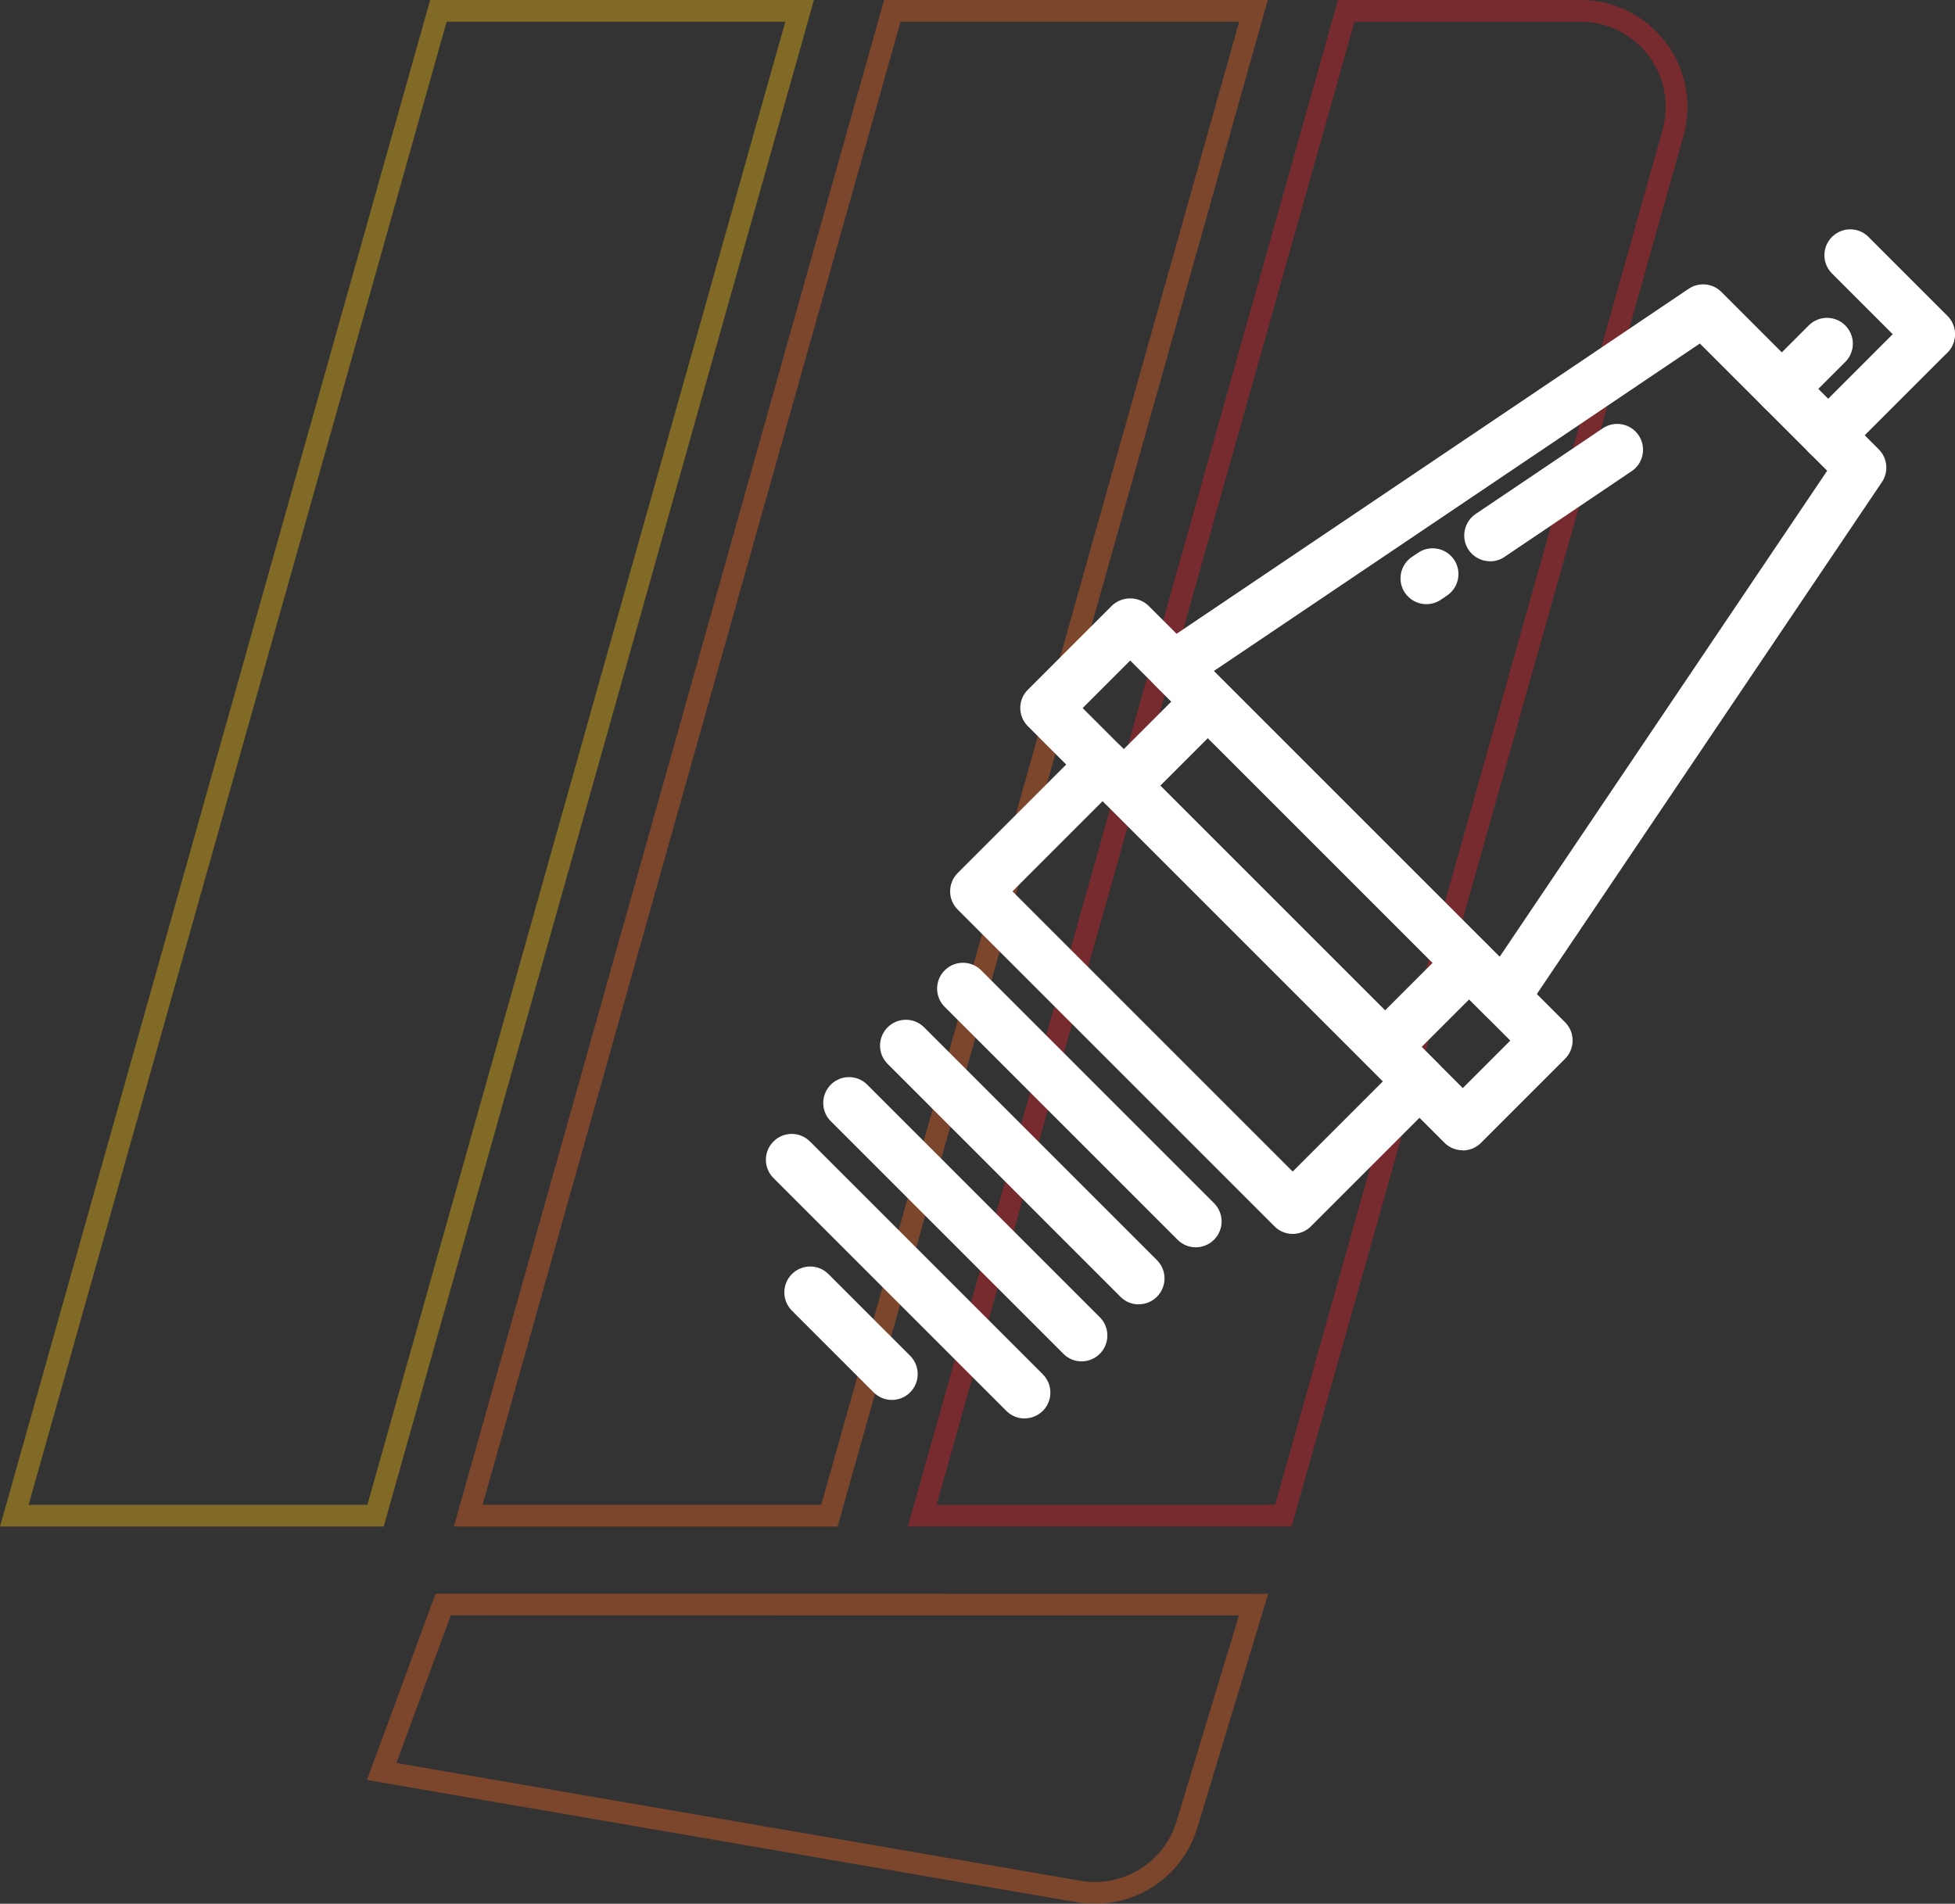 <?xml version="1.0" encoding="UTF-8"?><svg id="Layer_2" xmlns="http://www.w3.org/2000/svg" viewBox="0 0 270.24 263.18"><rect x="0" y="0" width="270.24" height="263.18" fill="#333333" stroke="none"/><defs><style>.cls-1 {
  opacity: .38;
}

.cls-2 {
  fill: #e51e26;
}

.cls-2, .cls-3, .cls-4, .cls-5 {
  stroke-width: 0;
}

.cls-3 {
  fill: #fff;
}

.cls-4 {
  fill: #f16422;
}

.cls-5 {
  fill: #fcc210;
}
</style></defs><g id="Layer_1-2"><g id="Group_108" class="cls-1"><path class="cls-5" d="m53.05,211.03H0l.54-1.91L59.46,0h53.05l-.54,1.91-58.93,209.12Zm-49.08-3h46.81L108.55,3h-46.81L3.96,208.03Z"></path><path class="cls-4" d="m115.79,211.03h-53.05l.54-1.91L122.21,0h53.04l-.54,1.91-58.93,209.12Zm-49.08-3h46.81L171.29,3h-46.81l-57.77,205.03Z"></path><path class="cls-2" d="m178.53,211.03h-53.04l.54-1.91L184.95,0h33.54c8.15,0,14.77,6.63,14.77,14.78,0,1.35-.19,2.7-.55,4l-54.17,192.25Zm-49.08-3h46.81L229.82,17.97c.29-1.04.44-2.11.44-3.19,0-6.49-5.28-11.78-11.77-11.78h-31.26l-57.77,205.03Z"></path><path class="cls-4" d="m151.36,263.18c-.83,0-1.67-.07-2.51-.21l-98.12-16.9,9.48-25.75,115.09.02-9.8,32.36c-1.91,6.31-7.74,10.49-14.14,10.49Zm-96.57-19.46l94.57,16.28c5.84,1.01,11.55-2.51,13.27-8.19l8.63-28.49-108.95-.02-7.51,20.41Z"></path></g><g id="Group_110"><path id="Path_223" class="cls-3" d="m202.18,159.02c-.95,0-1.86-.38-2.52-1.05l-57.58-57.58c-1.39-1.39-1.4-3.65,0-5.04,0,0,0,0,0,0l11.62-11.62c1.42-1.34,3.63-1.34,5.05,0l57.59,57.59c1.39,1.39,1.39,3.65,0,5.05l-11.62,11.62c-.67.67-1.58,1.05-2.52,1.05m-52.54-61.15l52.54,52.53,6.57-6.57-52.54-52.54-6.57,6.57Z"></path><path id="Path_224" class="cls-3" d="m207.83,141.44c-.95,0-1.85-.38-2.52-1.05l-45.64-45.64c-1.39-1.4-1.39-3.66,0-5.05.16-.16.34-.31.53-.44l73.23-49.34c1.42-.96,3.31-.77,4.52.44l21.75,21.76c1.21,1.21,1.39,3.1.44,4.52l-49.35,73.22c-.59.89-1.55,1.46-2.62,1.56-.11.01-.23.02-.34.02m-40.05-48.67l39.51,39.51,45.28-67.2-17.6-17.59-67.19,45.28Z"></path><path id="Path_225" class="cls-3" d="m246.29,57.33c-1.97,0-3.57-1.6-3.57-3.57,0-.95.38-1.85,1.05-2.52l6.25-6.25c1.39-1.4,3.66-1.4,5.05,0,1.4,1.39,1.4,3.66,0,5.05l-6.25,6.25c-.67.67-1.58,1.05-2.52,1.05"></path><path id="Path_226" class="cls-3" d="m266.67,49.77c-.95,0-1.86-.38-2.52-1.05l-10.96-10.96c-1.37-1.42-1.33-3.68.09-5.05,1.38-1.34,3.58-1.34,4.96,0l10.96,10.96c1.39,1.39,1.39,3.65,0,5.05-.67.67-1.58,1.05-2.52,1.05"></path><path id="Path_227" class="cls-3" d="m252.7,63.74c-1.97,0-3.57-1.6-3.57-3.57,0-.95.38-1.85,1.05-2.52l13.97-13.97c1.42-1.37,3.68-1.33,5.05.09,1.34,1.38,1.34,3.58,0,4.96l-13.97,13.97c-.67.67-1.58,1.05-2.52,1.05"></path><path id="Path_228" class="cls-3" d="m155.33,112.18c-1.97,0-3.57-1.6-3.57-3.57,0-.95.38-1.85,1.05-2.52l11.62-11.62c1.42-1.37,3.68-1.33,5.05.09,1.34,1.38,1.34,3.58,0,4.96l-11.62,11.62c-.67.67-1.58,1.05-2.52,1.05"></path><path id="Path_229" class="cls-3" d="m191.45,148.3c-1.97,0-3.57-1.6-3.57-3.57,0-.95.38-1.85,1.05-2.52l11.62-11.62c1.39-1.39,3.65-1.4,5.05,0,1.39,1.39,1.4,3.65,0,5.05l-11.62,11.62c-.67.67-1.58,1.05-2.52,1.05"></path><path id="Path_230" class="cls-3" d="m205.97,77.59c-1.97,0-3.57-1.59-3.57-3.57,0-1.19.59-2.3,1.57-2.96l17.58-11.85c1.64-1.1,3.86-.67,4.96.97,1.1,1.64.67,3.86-.97,4.96h0l-17.58,11.85c-.59.4-1.28.61-1.99.61"></path><path id="Path_231" class="cls-3" d="m197.17,83.52c-1.97,0-3.57-1.59-3.58-3.56,0-1.19.59-2.31,1.58-2.97l.82-.55c1.62-1.13,3.84-.73,4.97.88s.73,3.84-.88,4.97c-.03.02-.07.05-.1.07l-.82.55c-.59.4-1.28.61-1.99.61"></path><path id="Path_232" class="cls-3" d="m178.69,170.58c-.95,0-1.86-.38-2.52-1.05l-43.79-43.79c-1.39-1.39-1.39-3.65,0-5.05,0,0,0,0,0,0l17.52-17.52c1.39-1.39,3.65-1.4,5.04,0,0,0,0,0,0,0l43.79,43.79c1.39,1.39,1.39,3.65,0,5.05,0,0,0,0,0,0l-17.52,17.52c-.67.67-1.58,1.05-2.52,1.05m-38.74-47.36l38.74,38.74,12.47-12.47-38.74-38.74-12.47,12.47Z"></path><path id="Path_233" class="cls-3" d="m165.29,172.43c-.95,0-1.86-.38-2.52-1.05l-32.23-32.23c-1.37-1.42-1.33-3.68.09-5.05,1.38-1.34,3.58-1.34,4.96,0l32.23,32.23c1.39,1.39,1.39,3.65,0,5.05-.67.67-1.58,1.05-2.52,1.05"></path><path id="Path_234" class="cls-3" d="m157.4,180.32c-.95,0-1.86-.38-2.52-1.05l-32.23-32.24c-1.37-1.42-1.33-3.68.09-5.05,1.38-1.34,3.58-1.34,4.96,0l32.23,32.23c1.39,1.39,1.39,3.65,0,5.05-.67.67-1.58,1.05-2.52,1.05"></path><path id="Path_235" class="cls-3" d="m149.51,188.2c-.95,0-1.86-.38-2.52-1.05l-32.23-32.23c-1.35-1.44-1.27-3.7.16-5.05,1.37-1.29,3.51-1.29,4.88,0l32.23,32.23c1.39,1.39,1.39,3.65,0,5.05-.67.67-1.58,1.05-2.52,1.05"></path><path id="Path_236" class="cls-3" d="m141.62,196.09c-.95,0-1.85-.38-2.52-1.05l-32.23-32.23c-1.37-1.42-1.33-3.68.09-5.05,1.38-1.34,3.58-1.34,4.96,0l32.23,32.23c1.39,1.4,1.39,3.66,0,5.05-.67.67-1.57,1.04-2.52,1.04"></path><path id="Path_237" class="cls-3" d="m123.28,193.53c-.95,0-1.85-.38-2.52-1.05l-11.34-11.34c-1.37-1.42-1.33-3.68.09-5.05,1.38-1.34,3.58-1.34,4.96,0l11.34,11.34c1.39,1.39,1.39,3.65,0,5.05-.67.67-1.58,1.05-2.52,1.05"></path></g></g></svg>